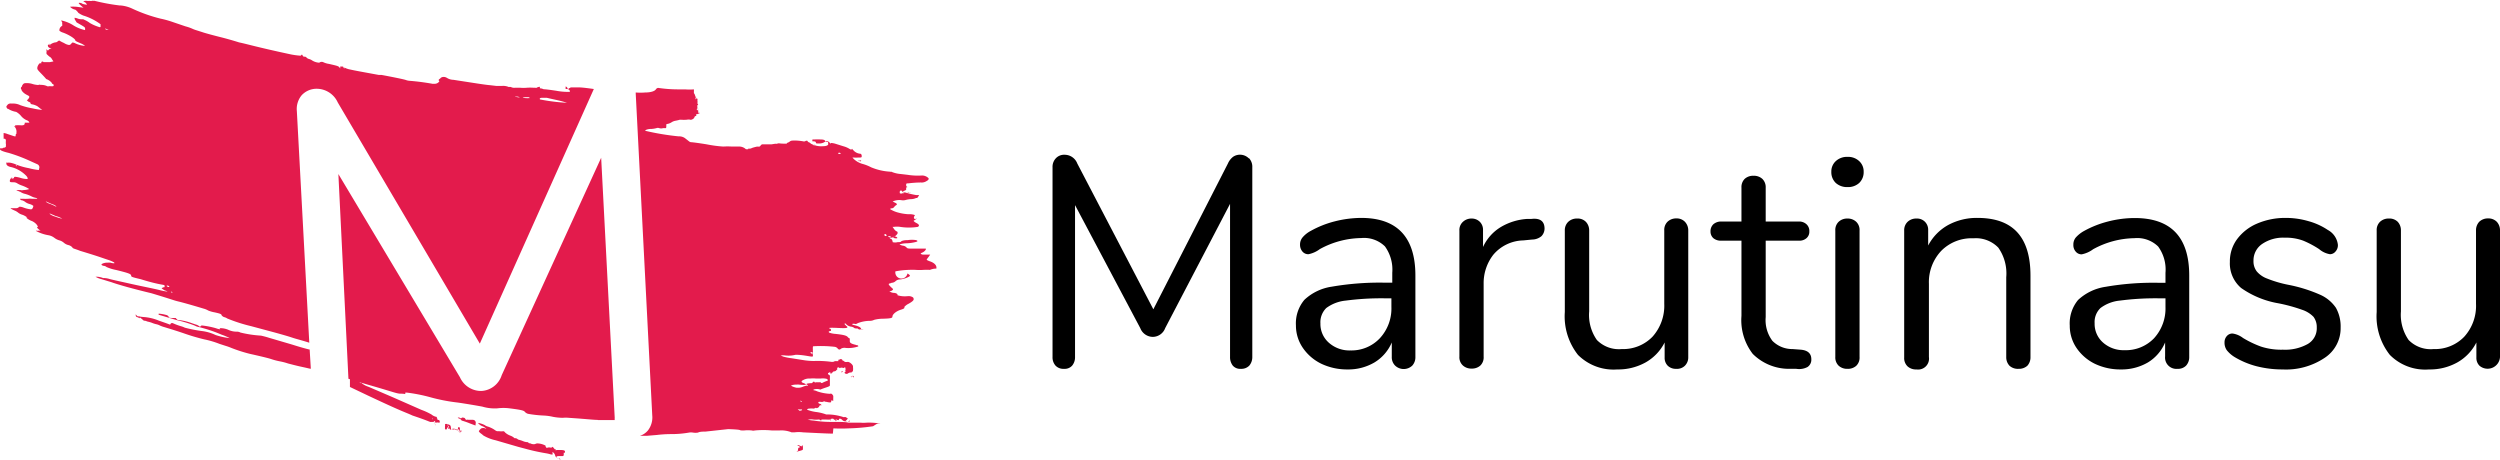 <svg xmlns="http://www.w3.org/2000/svg" viewBox="0 0 201.11 37.03"><defs><style>.cls-1{fill:#e31b4c;}.cls-2{isolation:isolate;}</style></defs><title>Layer 1</title><g id="Layer_2" data-name="Layer 2"><g id="Layer_1-2" data-name="Layer 1"><g id="Group_4" data-name="Group 4"><path id="Intersection_1" data-name="Intersection 1" class="cls-1" d="M64.21,36.23h0a.2.2,0,0,1,.06-.23h.07s0,0,0-.05a.2.2,0,0,0-.13-.09.06.06,0,0,1-.06-.05h0s0,0,0,0a.19.19,0,0,1,.1,0l.2.09h.06v0l0,0a.09.09,0,0,1,0-.06h.08a.05.05,0,0,0,0,0,0,0,0,0,1,0,0h0l0,0v0a.29.29,0,0,0,0,.13l0,.06,0,.09h0c0,.06,0,.08-.25.15l-.27.07ZM45.13,37h0a.14.14,0,0,1-.08-.13c0-.06,0-.07,0,0a.15.15,0,0,1-.2,0,.13.13,0,0,1-.06-.07c0-.07,0-.09,0-.05v.05a.07.07,0,0,1,0,0h0l0,0a.34.34,0,0,0-.12-.09s0-.16-.14-.29-.06,0-.08.13h0a.06.06,0,0,0,.06,0h.07s0,0-.07,0a.41.41,0,0,1-.22,0,2.74,2.74,0,0,0-.39-.09,16.34,16.34,0,0,1-1.67-.37l-.53-.14-1.17-.34-.65-.19a3.34,3.34,0,0,1-1-.39,1.73,1.73,0,0,0-.21-.17c-.09-.07-.15-.14-.15-.17h0a.52.52,0,0,1,.13-.17.25.25,0,0,1,.14-.08.48.48,0,0,1,.18,0,.49.49,0,0,0,.16.05s0,0,0,0h0s-.14-.13-.31-.2a.78.78,0,0,1-.37-.27v0s0,0,0,0h0a1.78,1.78,0,0,1,.55.18h0a.68.68,0,0,0,.26.12,2.3,2.3,0,0,1,.5.24.76.76,0,0,0,.23.13h0l.18,0a.93.93,0,0,0,.29,0,.17.17,0,0,1,.16.09,1.29,1.29,0,0,0,.42.26.94.94,0,0,1,.35.21v0h0s0,0,0,0l.06,0a.29.29,0,0,1,.18.07.27.27,0,0,0,.12.06h0v0h0v0s0,0,0,0h0a2.13,2.13,0,0,1,.33.11,1.05,1.05,0,0,0,.35.08h0l.06,0h0s0,.07.09.09h.07l0,0s0,0,0,0h0a.05.05,0,0,1,0,0s0,0,0,0,0,0,0,0h0a.57.57,0,0,0,.34.07c.06,0,0,0,.2-.06a1.46,1.46,0,0,1,.7.18s0,0,0,0h0v0a.06.06,0,0,0,0,.06h0a0,0,0,0,0,0,0h0s0,0,0,0a0,0,0,0,1,0,0l0,0s.1.21.16.09a.07.07,0,0,1,.06,0,.28.28,0,0,1,.13,0,.39.39,0,0,0,.14,0c.14-.08,0-.12.27.16,0,.07,0,.11,0,.11h0a.07.07,0,0,0,0-.08h0v-.05l0,0h0a.07.07,0,0,1,.07.06.05.05,0,0,0,.07,0l.07,0,.16,0c.17,0,.39,0,.42.09a.19.19,0,0,1,0,.13h0v0h0s0,0,0,0-.07,0-.09,0l0,.19a.1.1,0,0,1-.1.08h0l-.11,0h-.16c-.13,0-.22,0-.23.12v0h0a0,0,0,0,1,0,0h0ZM67,34.88c-.24,0-.43,0-2.4-.1a2.64,2.64,0,0,0-.69,0c-.15,0-.21,0-.23,0a2.21,2.21,0,0,0-1-.15l-.57,0a7.26,7.26,0,0,0-1.4,0,.42.42,0,0,1-.22,0,2.85,2.85,0,0,0-.65,0c-.61,0,.16-.06-1.26-.11l-1.84.2c-.18,0-.45,0-.59.08a1.35,1.35,0,0,1-.4,0,.93.93,0,0,0-.33,0,8.21,8.21,0,0,1-1.48.12,10,10,0,0,0-1.09.07l-.84.07-.54,0a1.38,1.38,0,0,0,.65-.43,1.71,1.71,0,0,0,.35-1.21L51.14,7.53V7.44a4.84,4.84,0,0,0,.76,0c.46,0,.77-.11.86-.25a.26.26,0,0,1,.18-.12h0a11.18,11.18,0,0,0,1.63.12h.54a4.82,4.82,0,0,0,.71,0h0a.59.59,0,0,1,0,.13v.1s0,0,0,.07h0s.07.08.1.2,0,0,.19.28h0s0,0,0,.06a.09.09,0,0,0,0,.07.07.07,0,0,0,0,.05s0,0,0,0a.3.3,0,0,1,0,.1.16.16,0,0,0,0,.09.05.05,0,0,0,0,0,.12.12,0,0,1,.05.1h0s-.05,0-.06,0a.06.06,0,0,0,0,0v.08l0,0h0a.27.27,0,0,0,0,.12.19.19,0,0,1,0,.08c0,.08-.15,0,0,.12a.08.08,0,0,0,.07.05l0,0a.12.12,0,0,0,0-.1h0a.13.13,0,0,1,0-.07h0a.17.17,0,0,1,0,.1V9a.08.08,0,0,0,0,.07h0l.1,0c0,.06.09,0-.09.08s-.18,0-.18.1a.07.07,0,0,1,0,.08h0a.14.14,0,0,0-.14.1c0,.11-.26.24-.33.2a.61.61,0,0,0-.27,0,2.89,2.89,0,0,1-.5,0c-.14,0,0,0-.4.08a.83.83,0,0,0-.34.13,1,1,0,0,1-.32.13.09.09,0,0,0-.1.05v0h0a0,0,0,0,0,0,0s0,0,0,.09,0,.2-.05.2l-.22,0a.48.48,0,0,1-.29,0,.33.33,0,0,0-.24,0,2.25,2.25,0,0,1-.36.06c-.35,0-.54.09-.54.15h0a20.55,20.55,0,0,0,2.7.45.79.79,0,0,1,.51.15l.32.25a.28.28,0,0,0,.17.07h0c.09,0,.63.07,1.24.17a10.18,10.18,0,0,0,1.35.18h0a4.89,4.89,0,0,1,.68,0h.39l.2,0h.06A.78.78,0,0,1,60,12a.58.58,0,0,0,.19,0h0s0,0,0,0l0,0s0,0,0,0h0s0-.05,0-.05h0a.25.25,0,0,0,.15,0c.18,0-.1,0,.52-.15a.58.58,0,0,1,.19,0h0a.18.18,0,0,0,.13-.08.22.22,0,0,1,.14-.11h0l.33,0h.27l.15,0,.31-.05h0a.17.17,0,0,0,.12,0v0h0v0c.28-.07,0,0,.78,0h0l0,0s0,0,0,0h0a.11.11,0,0,1,.08-.08.52.52,0,0,0,.19-.11.36.36,0,0,1,.2-.06,2.17,2.17,0,0,1,.36,0,4.23,4.23,0,0,1,.56.07h0a.27.27,0,0,0,.17-.06l.1,0s0,0,0,0a.28.28,0,0,0,.15.14h0v0s0,0,0,0h0s.06,0,.13.09a1.73,1.73,0,0,0,1,.21c.23,0,.37-.06.4-.13a.14.14,0,0,0,0-.09.08.08,0,0,0,0,0,.12.12,0,0,1,0-.08s0,0,0,0h0a.05.05,0,0,0,0,0s0,0,0,0v0c0-.07-.23-.09-.35,0a.84.84,0,0,1-.3.08l-.26,0a.08.08,0,0,1-.08-.08h0c0-.06-.06-.08-.18-.09s-.13,0-.1-.06a.12.12,0,0,0,0-.09v0h0s.07,0,.17,0a4,4,0,0,1,.49,0c.25,0,.34.05.37.12s0,.07.1,0a.39.39,0,0,1,.28.16s0,.09.11,0a1.65,1.65,0,0,1,.32.06l.67.21a1.79,1.79,0,0,1,.45.19.54.54,0,0,0,.24.09h0a.13.13,0,0,1,.12.06,0,0,0,0,1,0,0h0l0,0s0,0,0,0v0a.83.83,0,0,0,.47.25c.14,0,.17.07.18.18h0c0,.12,0,.14-.27.13a1.58,1.58,0,0,1-.38,0l-.1,0h0l.11.12a1.71,1.71,0,0,0,.76.41,3.58,3.58,0,0,1,.64.26,4.62,4.62,0,0,0,1.51.35.14.14,0,0,0,.1,0,0,0,0,0,1,0,0l0,0a2.4,2.4,0,0,0,.79.19h0a0,0,0,0,1,0,0h0l.51.06a5.32,5.32,0,0,0,1.13.06.73.73,0,0,1,.58.22.16.16,0,0,1,0,.07h0s0,.07-.14.14a.72.72,0,0,1-.49.13,8.74,8.74,0,0,0-1,.07c-.12,0-.17,0-.17.09a.08.08,0,0,0,0,.07c0,.06,0,.1.07.1h0s0,0,0,0,0,0,0,0a.06.06,0,0,1,0,.06h-.07l0,.06a.1.1,0,0,1,0,0s0,0,0,0a.06.06,0,0,0,0,.06v0c0,.06,0,.1-.14.15l-.16.08h0l.42.12a6.58,6.58,0,0,0,.67.15l.25,0a1.16,1.16,0,0,1-.16.24h0s0,0-.09,0a1,1,0,0,1-.4.09,2,2,0,0,0-.48.08.85.85,0,0,1-.32,0,1.24,1.24,0,0,0-.68.11.05.05,0,0,0,0,0l.12.06.14.07a.16.16,0,0,1,.07.07h0s0,.06,0,.07a.53.53,0,0,0-.2.16.27.27,0,0,1-.2.12.14.14,0,0,0-.14.06s0,0,0,0h0a2.28,2.28,0,0,0,.58.26,4.12,4.12,0,0,0,.84.15h.1a1.25,1.25,0,0,1,.47.07h0a.14.14,0,0,1-.06.12.24.24,0,0,0,0,.14h0s0,0,0,0a0,0,0,0,0,0,0h0s.1.13.13.07,0-.05,0-.05h0a.09.09,0,0,1,.06,0s0,.07-.12.12-.09.05-.1.08h0s.06.08.22.16a.59.59,0,0,1,.18.13h0c.06.07,0,.14-.06.18a4.57,4.57,0,0,1-1.43,0,1.67,1.67,0,0,0-.5,0l-.11,0h0l.12.17a.61.61,0,0,0,.2.19.1.1,0,0,1,.08.06s0,0,0,0h0a.25.25,0,0,1,0,.12.73.73,0,0,1-.55.34q-.08,0-.09,0h0a.15.15,0,0,0,.11.08c.06,0,.14.16.14.27s0,0,0,0h0s0,0,0,0a.79.79,0,0,0,.4,0c.13,0,.28,0,.3-.08a1.15,1.15,0,0,1,.49-.08,2.18,2.18,0,0,1,.72,0l.1.07-.09.06a3.34,3.34,0,0,1-.76.12,2.1,2.1,0,0,0-.61.09h0s0,0,0,0,.08.06.25.1a.5.5,0,0,1,.31.14c.06.09.14.1.48.1s.69,0,.87,0l.21,0h0s0,0,0,0h0s0,0,0,.05-.13.22-.34.29c0,0-.08.05-.08.07h0s.09.08.23.07h.54l-.14.2a1.07,1.07,0,0,0-.15.22h0a1.23,1.23,0,0,0,.26.12c.33.11.52.29.53.49s0,0-.52.2a4.53,4.53,0,0,0-.52,0,4.42,4.42,0,0,1-.63,0,4.87,4.87,0,0,0-.54,0,6.61,6.61,0,0,0-1.09.12h0A.44.44,0,0,0,73,22c.11.06.2.14.2.19s-.42.26-.8.29a.54.54,0,0,0-.36.14.48.48,0,0,1-.32.13c-.17.1-.41,0,0,.39a.26.26,0,0,1,.12.15h0a.05.05,0,0,1,0,0,.23.23,0,0,1-.07.07.37.37,0,0,1-.23.07s0,0,0,0v0a.71.71,0,0,0,.34.13c.2,0,.32.09.32.14h0s0,0,0,.05h0a1.93,1.93,0,0,0,.75.08H73a.62.62,0,0,1,.44.09.2.2,0,0,1,.06.15c0,.09-.1.19-.4.36a1.1,1.1,0,0,0-.35.26h0v0a.09.09,0,0,1,0,.07c0,.05-.1.1-.3.16-.37.12-.66.37-.66.55a.06.06,0,0,0,0,0h0c0,.12-.15.15-.77.17a2.8,2.8,0,0,0-.7.09.76.76,0,0,1-.33.08,2.77,2.77,0,0,0-1,.19.27.27,0,0,1-.21.06.3.3,0,0,0-.21,0c-.05,0-.08,0,.08.08.36.08.56.17.61.28a.12.12,0,0,0,.12.09h.08s0,0,0,0a.16.16,0,0,1-.15,0,.12.12,0,0,0-.13,0s-.1,0-.16-.06-.11,0-.28-.05a.47.47,0,0,0-.27-.12.73.73,0,0,1-.35-.15c-.13-.14-.17-.15-.17-.07h0a.08.08,0,0,0,.07.08s0,0,0,0a0,0,0,0,1,0,0v0a.16.16,0,0,0,.07.09.14.14,0,0,1,.08.09h0v0c0,.08-.2.09-.79.06s-.67,0-.67,0h0s0,.07.07.07.06.07.07.14h0a.08.08,0,0,1,0,0h0c0,.06-.08,0-.19.1a.11.11,0,0,0,.08.08,1.86,1.86,0,0,0,.47.09c.64.07.9.13,1,.27a.4.4,0,0,0,.15.1h0s0,0,0,.08,0,0,0,.13.09.21.48.3c.07.05.22,0,.2.13a2.49,2.49,0,0,1-1,.12.58.58,0,0,0-.37.05c-.12.11-.19.1-.28,0a.37.37,0,0,0-.24-.14,9.87,9.87,0,0,0-1.63-.05c-.1,0-.14,0-.13.12a.68.68,0,0,0,0,.14c0,.05,0,.09,0,.14a.32.32,0,0,1,0,.14.08.08,0,0,0,0,.07.11.11,0,0,0,0,.08.23.23,0,0,1,0,.11c0,.12-.63-.11-1.39-.11a2.38,2.38,0,0,1-.88.05,1.41,1.41,0,0,0-.29,0H62.8l.19.09a4.13,4.13,0,0,0,.7.14l.88.14a5.5,5.5,0,0,0,.91.08,8.33,8.33,0,0,1,1.41.07H67c.06,0,0,0,.18-.06s0,0,0,0h.06s.07,0,.07,0h0s0,0,0,0l.07,0,.06,0h0s0,0,0-.05a.21.21,0,0,1,0-.06h.06a.06.06,0,0,0,.06-.05h0s0,0,.1,0,.12.13.14.13h0s0,0,0,0h0v0a.07.07,0,0,1,0,0h0s0,0,.05,0a.05.05,0,0,1,0,0s.07.08.16.1h.08l.06,0a0,0,0,0,0,0,0h0s0,0,0,0v0h0a.2.2,0,0,1,.11,0c.18.06.36.25.36.36v0h0l0,0c0-.06,0-.08,0,.08h0v0h0a.91.91,0,0,1,0,.23h0c0,.08-.06.13-.11.13s0,0,0,0h0v0h0s0,.05,0,.05a.38.38,0,0,0-.31.08.21.21,0,0,1-.28-.08h0v0s0,0,0,0l0,0h0a.13.13,0,0,0,.09-.07c0-.07.07-.06,0-.06s0,0,0-.06a.2.2,0,0,0,0-.13s0,0,0-.05-.15-.11-.07,0a.05.05,0,0,1,0,0s0,0-.12,0a.29.29,0,0,0-.24,0c0,.08-.12-.14-.23,0a.68.68,0,0,0,0,.14h0v0h0s0,0,0,0a.09.09,0,0,0-.08.06h0s-.07.07-.13.07a.21.21,0,0,0-.17.08c0,.08-.09,0-.09.09v0a.07.07,0,0,1,0,0h0c0,.07-.06.05-.09-.07s-.12.12-.18,0h0v-.08s0,0,0,.05,0,.12,0,.16l.09.06.06.05a.3.3,0,0,1,0,.1h0V31c0,.11-.38.17-.77.34a.81.81,0,0,0-.55,0c0,.11,0,0,.32.15a3.7,3.7,0,0,0,1,.19h0a.23.23,0,0,1,.14,0h0v0s0,0,0,0h0s.09.07.13.17a1,1,0,0,1,0,.16s0,0,0,.1a.25.25,0,0,0,0,.07l0,.07h0s-.18-.08-.17,0a.18.18,0,0,1,0,.07c0,.12-.35,0-.44,0s-.08-.08-.21,0a.41.41,0,0,1-.22,0c-.12,0-.18,0-.15.1a.17.17,0,0,0,.1.06.2.2,0,0,1,.15.12v0h0s0,0-.06,0a.12.12,0,0,0-.12.06c0,.1-.21.21-.25.16s0,0-.21.05a1.32,1.32,0,0,0-.34,0c-.14,0-.19.06-.18.09h0l0,0a3.07,3.07,0,0,0,.78.19,3.75,3.75,0,0,1,.75.19l0,0a0,0,0,0,0,0,0h.07a4.13,4.13,0,0,1,1.31.21.09.09,0,0,0,.07,0h0l0,0v0h0l0,0s0,0,0,0h.08a.17.17,0,0,1,.14.08h0a.05.05,0,0,0,0,0,.07.07,0,0,1,.06,0s0,0,0,0h0a.21.21,0,0,1-.07.14l-.1.1h.15s0,0,0,0a.39.39,0,0,1-.43-.1c-.12-.12-.26-.12-.26,0h0c0,.07,0,0-.27,0s0-.1-.33-.09c0,.07-.15.09-.41.07h-.39a.09.09,0,0,1,0,.06s0,0-.09,0a.09.09,0,0,1-.06-.06h-.1a1.82,1.82,0,0,1-.4,0,1,1,0,0,0-.35,0c-.07,0-.11,0-.11,0h0a1.85,1.85,0,0,0,.47.08,9.14,9.14,0,0,0,1.6.11c.5,0,1,0,1.21.06H69s.07,0,.07,0h0l0,0h.11a3.39,3.39,0,0,0,.55,0h0a5,5,0,0,1,1.09.08h0a0,0,0,0,0,0,0h0v0h0s0,0-.1,0a.42.42,0,0,0-.27.07l-.22.14a16,16,0,0,1-1.95.17,12.39,12.39,0,0,1-1.24,0Zm1.26-1s0,.15.09,0a.08.08,0,0,0-.05-.07h0a0,0,0,0,0,0,.05Zm-1-.12a.35.35,0,0,0-.06.09c0,.07.08,0,.1-.06S67.32,33.67,67.25,33.76Zm-.48,0c0,.08.09.18,0-.09h0s0,0,0,.09ZM64.27,33c0,.09.39,0,.2-.07a.67.67,0,0,1-.2,0l-.1,0Zm-.72-.1s.16,0,0,0h0s0,0,0,0Zm.87-.66c-.06,0-.08,0,0,.06s.08,0,.1,0,0,0,0,0ZM63.63,31c0,.05.21.14.44.19l.22,0a1,1,0,0,0,.3-.08,1.35,1.35,0,0,1,.33-.09H65A.1.1,0,0,0,65,31c0-.05,0,0-.13-.08h0c0-.06.09-.08.41-.1.08.05.16-.29.3,0h0s0,0,0-.07a.08.08,0,0,0,0,0h0a0,0,0,0,1,0,0h.35a.13.13,0,0,1,.14.06c.13,0,0,0,.45-.17h.06s0,0,0-.08h0c0-.06-.06-.09-.22-.11a1.22,1.22,0,0,0-.33,0l-.4,0a2.17,2.17,0,0,0-.44,0l-.15,0h0a1,1,0,0,0-.42.12s-.31.13,0,.24.33.2-.35.13a.47.47,0,0,0-.17,0H64a1,1,0,0,0-.35.07,0,0,0,0,0,0,0Zm4.83-.73a.06.06,0,0,0,0,.06s.13.05,0-.07Zm.13,0a.11.11,0,0,0,.08.08c.08.06-.06-.23-.09-.08Zm-.91-.37s0,.12.1,0a.05.05,0,0,0,0-.06h0a.05.05,0,0,0,0,0ZM62,29s.16,0,0,0h0s0,0,0,0Zm3.24-.64c-.08,0-.08,0,0,.06s.22,0,.08-.09l-.12,0Zm6.63-9.26c-.11.06.59.16.19-.07H72c-.09,0-.12,0-.12.07ZM71.45,19s0,.06.1.08.15,0,.15,0-.08-.09-.15-.08a.2.2,0,0,0-.11,0Zm-.32-.13c0,.11.19.17.19.07a.13.13,0,0,0-.11-.11h0s-.06,0,0,0Zm.43-.06s.16,0,0,0h0s0,0,0,0Zm1-3.26h0c.11,0,.19,0,.19-.07h0s0,0-.06,0a.16.16,0,0,1-.12-.09l-.05-.06h0l-.08,0a.14.14,0,0,0-.06.14h0c0,.09,0,.1.18.1Zm1-.11s.16,0,0,0h0s0,0,0,0Zm-.5,0c-.08,0-.09,0,0,.05a.32.32,0,0,0,.17,0c.07,0,0-.06,0,0l-.12,0Zm-4-2.53c.12.1.22.08.21,0s0,0-.06,0a.3.3,0,0,1-.16,0H69s0,0,.07.07Zm-1.61-.55s.31.1.11-.07h0C67.45,12.28,67.41,12.31,67.41,12.34Zm1.1-.39s-.12.05,0,.08a0,0,0,0,0,.06,0v0s0,0,0,0h0Zm-3.11-.31c-.09,0,.35.15.13,0h0a.11.11,0,0,0-.09,0ZM56,7.78a.3.3,0,0,0-.05.15c0,.07,0,.08.08,0A.14.14,0,0,0,56,7.82s0-.1-.09,0ZM37,34.8H37a.15.15,0,0,1-.1-.15h0s0,0,0,0h0s0,0,0,0v0h0v0h0v0H37a.17.17,0,0,1,.1,0l.06,0h0s0,0-.06.07a.34.34,0,0,1-.12,0Zm0-.1h0v-.16c0-.19-.1-.25-.16-.11a.64.64,0,0,0,0,.07v0h0s0,0,0,0v.06c0,.08-.05.07-.2,0s.05,0-.36,0c-.06,0-.1,0-.1-.07h0v0c0-.06,0,0-.13,0h0s0,0,0-.05.05-.08.07-.08h0a0,0,0,0,0,0,0v-.05c0-.08-.08,0-.14.12s-.09.19-.18.07a.21.21,0,0,1,0-.11.59.59,0,0,1,0-.14.35.35,0,0,0,0-.14s0,0,0,0h0s0,0,0,0h0a.65.65,0,0,1,.2,0c.23.09.25.11.27.27s0,.22.18.17v0h0s0,0-.06,0a.13.13,0,0,1,0-.06s0,0,.05,0,0,0,0,0l0,0h0v0h0s0,0,0,0a.07.07,0,0,1,.06,0,.37.37,0,0,1,.21.06.23.23,0,0,0,.14,0h.09a.24.24,0,0,1,0,.1c0,.06,0,.09,0,.11h.09a.42.42,0,0,1,0,.1ZM36,34.15a0,0,0,0,0,0,.07h0s.05,0,.05,0,0,0,0-.07h0a.07.07,0,0,0-.05,0Zm12.14-.37c-.39,0-.9-.07-2.4-.17a2.37,2.37,0,0,0-.46,0,4.26,4.26,0,0,1-.8-.08,4.07,4.07,0,0,0-.7-.1,9.56,9.56,0,0,1-1.3-.14.54.54,0,0,1-.25-.15c-.09-.12-.29-.17-1.23-.29a3.87,3.87,0,0,0-1,0,3.5,3.5,0,0,1-1.2-.14c-.54-.1-1.43-.25-2-.33a14.31,14.31,0,0,1-2.24-.44,13.14,13.14,0,0,0-1.85-.36H32.6a.19.19,0,0,1,0,.09h0c0,.06,0,0-.35,0s-.52-.12-2.74-.75l-1.48-.45L27.22,14,37,30.35a1.86,1.86,0,0,0,1.74,1.1,1.82,1.82,0,0,0,1.62-1.27l8-17.49,1.09,20.92a1.09,1.09,0,0,0,0,.18H48.09Zm-9.89.45h0l-.43-.16a5.65,5.65,0,0,0-.62-.22.12.12,0,0,1-.1-.07s-.07-.08-.14-.1-.13-.06-.13-.09h0l0,0h.1a.24.24,0,0,1,.13.07h0s0,0,0,0h0a.21.21,0,0,0,.1-.06.13.13,0,0,1,.1,0,.17.17,0,0,1,.18.12,0,0,0,0,0,.05.05h.09a.08.08,0,0,1,.09,0h0s0,0,0,0h0l0,0,0,0h.09l.24,0c.18,0,.24.09.27.19a.14.14,0,0,1,0,.06h0s0,0,0,0h0Zm-3.2,0A.21.21,0,0,1,35,34v-.15l-.13.09c-.48,0,.14.1-1.68-.51-.72-.33-.59-.2-3.57-1.6l-1.47-.7,0-.74s0,0,0,0h0a1.44,1.44,0,0,0,.4.18.8.8,0,0,1,.43.23c0,.15,0-.09.09,0a1.61,1.61,0,0,0,.56.31l2,.86,2.27,1a5.07,5.07,0,0,1,.82.38h0s.09.08.21.13a.83.83,0,0,0,.21.06s0,0,0,0a0,0,0,0,1,0,0h0a0,0,0,0,1,0,0v.1l0,0a.16.16,0,0,1,.06.08h0v0a.06.06,0,0,0,0,.06h0a0,0,0,0,0,0,0h0v0h0v0h0l.09,0,.09.06h0l0,0s-.07,0,0,.06l0,0s0,0,0,.08a.18.18,0,0,1-.16,0,.57.57,0,0,1-.25,0h0s0,.07,0,.07Zm-.29-.57c0,.06,0,.1,0,.09a.1.1,0,0,0,0-.14l0,0h0s0,0,0,.08Zm-9.76-4-.06,0-.39-.09-.32-.07c-.38-.08-.86-.21-1.06-.26a4.77,4.77,0,0,0-.65-.17,5.42,5.42,0,0,1-.72-.19c-.24-.08-1-.26-1.68-.41A12,12,0,0,1,18.64,28a4.76,4.76,0,0,0-.53-.19l-.46-.15a7.42,7.42,0,0,0-1.22-.36,16.8,16.8,0,0,1-1.71-.51l-.36-.12-.47-.15-.65-.2a2.32,2.32,0,0,1-.37-.13,1.17,1.17,0,0,0-.26-.1A2.12,2.12,0,0,1,12.3,26a2.13,2.13,0,0,0-.43-.13c-.53-.21,0,.16-.62-.34h0s0,.05,0,.06a0,0,0,0,1,0,0s0,0-.05,0a.53.53,0,0,0-.17-.08.14.14,0,0,1-.11-.14h0c0-.07,0-.1,0-.11h0s0,.1.22.22h0a.09.09,0,0,0,0,0h0v-.08s0,0,0,0v0c0,.05.15.08.38.1a3.86,3.86,0,0,1,1.25.29l.63.22.29.11h0s0-.06.1-.13l.1,0a4.73,4.73,0,0,0,.66.25,1.75,1.75,0,0,1,.32.12,10.7,10.7,0,0,0,1.37.27,3.56,3.56,0,0,1,1.1.32,5.52,5.52,0,0,0,1.14.25s0,0,0,0h0a4.7,4.7,0,0,0-.66-.28A11.42,11.42,0,0,0,16,26.31a1.06,1.06,0,0,1-.34-.12,10,10,0,0,0-1.41-.43l-.34-.1-1.14-.34a.08.08,0,0,1,0,0h0a.08.08,0,0,1,0-.09h0a3.12,3.12,0,0,1,.61.11.3.3,0,0,1,.19.14c0,.07.1.1.29.1h.28s.05.09.16.16h.05a4.56,4.56,0,0,1,1.09.26l.32.11a.59.59,0,0,1,.27.14c.12.07,0,.05.19-.07h0a6.55,6.55,0,0,1,1.17.23,1.32,1.32,0,0,0,.33.08h0s0,0,0,0a.16.16,0,0,1-.05-.09h0v0h0s.06,0,.12,0a1.69,1.69,0,0,1,.55.12,1.56,1.56,0,0,0,.7.16.63.63,0,0,1,.3.07A9.34,9.34,0,0,0,21,27c.21.05.42.1.63.17l1.84.54c.41.13,1,.31,1.39.4h.05L25,29.59Zm-13.36-4s.15,0,0,0h0S11.56,25.57,11.59,25.59Zm27,2.05L27.17,8.24a1.87,1.87,0,0,0-1.7-1.1,1.63,1.63,0,0,0-1.21.53,1.73,1.73,0,0,0-.38,1.27l1,18.63c-.3-.1-.66-.2-.94-.28-.59-.16-.24-.1-1.83-.54l-1.9-.51a12.82,12.82,0,0,1-1.93-.62.71.71,0,0,0-.25-.11.41.41,0,0,1-.21-.16c0-.09-.15-.13-.54-.22a2.46,2.46,0,0,1-.53-.15,1.44,1.44,0,0,0-.36-.15c-.83-.25-1.67-.49-2.05-.58s-.46-.15-2.16-.66c-1.45-.35-2.61-.67-3.22-.89l-.82-.25a1.66,1.66,0,0,1-.46-.19h0l.06,0h.06a1.49,1.49,0,0,1,.5.11h.12a1.59,1.59,0,0,1,.38.07c.16.05,1,.23,1.8.41s1.83.38,2.22.48a5.13,5.13,0,0,0,.66.13h0a.72.72,0,0,0-.24-.1L13,23.2v0a.35.35,0,0,1,.24-.1h0c0-.32.14,0-1.92-.64-.68-.16-.77-.19-.77-.28h0c0-.14-.19-.21-1.2-.46a3.52,3.52,0,0,1-.78-.24.4.4,0,0,0-.2-.09.34.34,0,0,1-.21-.09h0v0c0-.07.15-.14.38-.17h.1a1.06,1.06,0,0,1,.25,0,.93.93,0,0,0,.29.05s.05,0,0-.07a2.67,2.67,0,0,0-.46-.2c-.56-.18-.62-.23-2.27-.73C6,20,5.85,20,5.82,19.9a.64.64,0,0,0-.34-.19.86.86,0,0,1-.34-.18.92.92,0,0,0-.35-.19,1.19,1.19,0,0,1-.42-.21,1.08,1.08,0,0,0-.49-.21,3.22,3.22,0,0,1-1-.35h0a.24.24,0,0,1,.16,0,.39.39,0,0,1,.24,0s0,0,0,0h0s-.11-.06-.3-.25v0s0-.05.07-.07,0,0,0,0S3,18,2.59,17.79a1.36,1.36,0,0,1-.49-.29h0s0,0,0,0H2.2s-.19-.15-.39-.22a1,1,0,0,1-.33-.16,1.13,1.13,0,0,0-.32-.19c-.2-.09-.31-.15-.31-.18h0s.05,0,.12,0h.3a.35.35,0,0,0,.23-.07.12.12,0,0,1,.1-.05,1,1,0,0,1,.3.07,2.34,2.34,0,0,0,.58.14.15.15,0,0,0,.15-.11.34.34,0,0,0,.05-.17h0a.81.81,0,0,0-.31-.15,1,1,0,0,1-.32-.15.89.89,0,0,0-.25-.14c-.13,0-.19-.1-.2-.13h0s0,0,.08,0l.22,0a1.43,1.43,0,0,0,.29,0h.05s0,0,0,0a2.07,2.07,0,0,1,.35,0l.29,0S3,16,3,16v0s0-.06-.15-.09a1.15,1.15,0,0,1-.31-.11,2.85,2.85,0,0,0-.51-.2,1.07,1.07,0,0,1-.41-.18c-.07,0,0,0-.2-.07s-.06-.06.2-.06h.24a1.62,1.62,0,0,0,.49-.08s0,0,0,0h0s-.19-.14-.57-.28a1.78,1.78,0,0,1-.44-.21.63.63,0,0,0-.27-.06c-.22,0-.28,0-.28-.11h0c0-.11.11-.27.19-.27H1s0,0,0,0h0a.24.24,0,0,0-.08.08H1l.05,0h0a.11.11,0,0,0,.08-.08s0-.05.08-.06a2.29,2.29,0,0,1,.44.09,1.94,1.94,0,0,0,.48.09s.08,0,.09,0a0,0,0,0,0,0,0h0a.25.25,0,0,0,0-.09.56.56,0,0,0-.14-.2,2.59,2.59,0,0,0-.71-.5,2.32,2.32,0,0,0-.44-.16c-.27-.05-.42-.15-.42-.3s0-.06.07-.06a1.07,1.07,0,0,1,.25,0,2.24,2.24,0,0,1,.5.16,5.39,5.39,0,0,0,1,.28,4.6,4.6,0,0,0,.74.14c.07,0,.07,0,.07-.09v0A.27.27,0,0,0,3,13.21L2.53,13a13,13,0,0,0-1.83-.7C.19,12.18,0,12.08,0,12H0s0,0,0,0l0,0,0,0h0a0,0,0,0,0,0-.07h0v0s0,0,0,0h0l0,0H.2v0h0a.21.21,0,0,1,.12-.05.21.21,0,0,0,.15-.07.17.17,0,0,0,0-.07h0a.41.41,0,0,0,0-.18.66.66,0,0,1,0-.15.19.19,0,0,1,0-.07.19.19,0,0,0,0-.07h0a.12.12,0,0,0-.11-.11s-.07,0-.07,0a.74.74,0,0,0,0-.14V10.7h0a1.18,1.18,0,0,1,.31.08l.54.18a.27.27,0,0,0,.12,0s0,0,0-.06a.17.17,0,0,1,.06-.15.06.06,0,0,0,0-.06h0a.59.59,0,0,0-.13-.48l-.06-.06h.12l-.06-.07,0,0h0s0,0,.05,0a3.42,3.42,0,0,1,.44,0h.1c.13,0,.21-.06.21-.15A.06.06,0,0,1,2,9.87H2.3s.06,0,.07,0h0l-.05-.09a.45.45,0,0,0-.2-.12,1.27,1.27,0,0,1-.4-.3A1.4,1.4,0,0,0,1.3,9a1.77,1.77,0,0,1-.64-.24h0v0c-.06,0-.06,0-.15-.15h0a.18.18,0,0,1,.06-.13A.31.31,0,0,1,.8,8.33a.07.07,0,0,1,.06,0H.92a.05.05,0,0,0,0,0s0,0,.1,0a1.29,1.29,0,0,1,.61.13,6.17,6.17,0,0,0,1,.26,4.94,4.94,0,0,0,.77.12h0s0,0-.12-.08L3,8.54a1.66,1.66,0,0,0-.37-.14c-.1,0-.18-.06-.18-.1a.08.08,0,0,0-.07-.08.38.38,0,0,1-.15-.09.27.27,0,0,1-.07-.08h0s.07,0,.17-.17-.08-.18-.28-.31a1,1,0,0,1-.3-.28.35.35,0,0,0-.06-.14.12.12,0,0,1,0-.1.07.07,0,0,1,0,0,.07.07,0,0,1,.06-.06h0l0,0h0a.37.37,0,0,1,.08-.18.24.24,0,0,1,.2-.12h.18s.06,0,.06,0h0a1.53,1.53,0,0,1,.36.07,1.61,1.61,0,0,0,.37.07.12.12,0,0,0,.1,0,.22.22,0,0,1,.17,0,1.12,1.12,0,0,1,.54.11.2.2,0,0,0,.11,0,.05.05,0,0,0,.05,0,.08.08,0,0,1,.09,0h.12c.09,0,.14,0,.14-.1h0a.09.09,0,0,0-.06-.07.16.16,0,0,1-.1-.11,1,1,0,0,0-.44-.3C3.35,5.92,3,5.65,3,5.51H3s0-.06,0-.06h0l0,0h0v0a.58.58,0,0,1,.08-.22c.06-.1.1-.14.14-.14l.05,0,.06,0h0v0A.08.08,0,0,1,3.5,5h.2L4,5l.3-.06h0l-.11-.16a.49.49,0,0,0-.14-.18.86.86,0,0,1-.18-.14c-.1-.09-.14-.12-.13-.18a.2.2,0,0,1,0-.08.35.35,0,0,0,0-.14.07.07,0,0,0,0,0,.11.11,0,0,1,0-.07v0c0-.1.07.12.14.06a.47.47,0,0,1,.15-.13l.12-.06h0l-.13,0a.21.21,0,0,1-.17-.21.06.06,0,0,1,.05-.06H4a0,0,0,0,1,0,0H4a.37.37,0,0,0,.14-.07,1,1,0,0,1,.3-.11.29.29,0,0,0,.21-.09c.18-.1,0-.08.5.14a1,1,0,0,0,.41.16.26.26,0,0,0,.19-.13s.06-.07.1-.07a.63.63,0,0,1,.23.08,2.24,2.24,0,0,0,.76.19h0a1.17,1.17,0,0,0-.34-.2c-.35-.15-.45-.2-.44-.24s0,0,0,0v0c0-.12-.49-.45-1-.63a.76.76,0,0,1-.28-.15h0A.39.39,0,0,1,5,2.08.35.35,0,0,0,5,1.91a.31.31,0,0,0,0-.12.71.71,0,0,1-.08-.15s0,0,0,0A3,3,0,0,1,5.84,2a2.9,2.9,0,0,0,1,.42.05.05,0,0,0,0,0,.09.09,0,0,0,0-.07.11.11,0,0,0,0-.08c0-.09-.11-.14-.68-.47C6.07,1.64,6,1.56,6,1.49s0-.06,0-.06a.9.9,0,0,1,.27.07.92.92,0,0,0,.28.05s0,0,0,0,0,0,0,0h0s0,0,0,0,0,0,0,0h0l.15,0,.1.05h0a2,2,0,0,1,.43.25,3.32,3.32,0,0,0,.8.34h0s.07,0,.06-.08h0a.88.88,0,0,1,0-.16h0a4.55,4.55,0,0,0-1.39-.7,1.94,1.94,0,0,1-.4-.22A1,1,0,0,0,6.06.78.78.78,0,0,1,5.63.54v0h.06A2.94,2.94,0,0,1,6.2.55l.52.07h0A2.91,2.91,0,0,1,6.34.28h0s0,0,0-.05a.11.11,0,0,1,.08,0,.42.42,0,0,1,.22.08A1.53,1.53,0,0,0,7,.38s0,0,0,0H7S6.93.24,6.86.2,6.7.1,6.71.08h0s0,0,.07,0A.52.52,0,0,1,7,.07a.79.79,0,0,0,.22,0,.39.39,0,0,0,.18,0,.21.21,0,0,1,.12,0,.19.19,0,0,1,.1,0A16.32,16.32,0,0,0,9.63.44s0,0,0,0h0s0,0,.08,0a2.79,2.79,0,0,1,.9.24,12.44,12.44,0,0,0,2.31.82,7.73,7.73,0,0,1,1,.28l1,.34a3.58,3.58,0,0,1,.55.19,2.48,2.48,0,0,0,.35.13l.47.15c.16.06.93.27,1.5.41.4.1,1,.27,1.44.41.72.15,1.31.35,4,.93a5.92,5.92,0,0,0,.94.14c.07,0,.11-.19.18,0a.14.14,0,0,0,.15.08h0a.18.18,0,0,1,.15.06.39.39,0,0,0,.19.12.85.85,0,0,1,.22.09,1.2,1.2,0,0,0,.57.21l.06,0h0A.31.31,0,0,1,26,5s0,0,0,0h0a1.53,1.53,0,0,0,.46.14c.7.16.77.18.85.29s.05.07.06.07h0s0,0,0-.09a.13.13,0,0,1,0-.06h0v0h0l.16,0s.1,0,.1.07a.23.23,0,0,0,.07.1l0,0h0v0s0,0,0-.09h0l0,0a1.57,1.57,0,0,0,.46.16h0c.41.09.41.09,2.32.44l.22,0c.92.17,1.79.35,1.93.4a1.16,1.16,0,0,0,.31.07h0c.62.05,1.24.13,1.85.24l.17,0a.45.45,0,0,0,.38-.19h0v0h0a.12.12,0,0,0-.07-.1,0,0,0,0,1,0,0h0s0,0,.06-.08a.35.35,0,0,0,.13-.11s.08-.06.18-.07a.5.5,0,0,1,.32.08,1,1,0,0,0,.51.15l1.62.25c.63.1,1.22.18,1.31.18h0l.51.06.42,0,.09,0A1.15,1.15,0,0,1,40.93,7a.47.47,0,0,1,.17,0,.56.56,0,0,0,.31.06h.31l.15,0a2.64,2.64,0,0,0,.49,0,3.86,3.86,0,0,1,.58,0h.13a.17.17,0,0,0,.1,0,.44.44,0,0,1,.19-.07h0a.08.08,0,0,1,.07,0,0,0,0,0,1,0,.06h0c0,.11,0,0,.31.13.16,0,.61.06,1,.12a5,5,0,0,0,.86.09h0l.24,0h0s0,0,0-.09a.3.3,0,0,0-.19-.14c-.08,0-.15,0-.15,0h0l0-.13s0,0,0-.07h0s.09,0,.15.13,0,.14.13,0h.05s0,0,.08-.06h0l.64,0c.27,0,.8.07,1.22.13L38.6,27.64ZM13.75,23.47a.06.06,0,0,0,.06.06s.07,0,.07,0a.09.09,0,0,0-.07-.06h0a0,0,0,0,0,0,0Zm-.18,0s.16,0,0,0h0s0,0,0,0ZM13.4,23s.13.15.23.06a.22.22,0,0,0-.19-.09s0,0,0,0ZM4,17.21a1.15,1.15,0,0,0,.43.21,3.5,3.5,0,0,0,.55.17H5s0,0,0,0,0,0,0,0a1.89,1.89,0,0,0-.51-.21L4,17.17H4v0Zm-.33-1a.92.92,0,0,0,.35.19,3.82,3.82,0,0,1,.46.21l.07,0h0v0a1.23,1.23,0,0,0-.41-.21l-.41-.18-.06,0h0v0h0Zm-2-.88a.32.32,0,0,0,.19,0c.05,0,0,0-.09,0H1.71S1.69,15.3,1.72,15.31Zm-.66-.89a.12.12,0,0,0,.1,0s0,0,0,0h0s0,0,0,0Zm.27-1.13c0,.05.16.13,0-.06h0s0,0,0,.06ZM43.44,8a15.69,15.69,0,0,0,2.17.27h0C45.08,8.09,44.53,8,44,7.87h-.46S43.36,7.89,43.44,8Zm-1.38-.16a.46.46,0,0,0,.2.05,1.66,1.66,0,0,0,.32,0s.06,0,.06,0h0s0,0-.11-.07l-.11,0h-.16a.72.72,0,0,1-.19,0Zm-.62-.07c-.13,0,.69.15.21,0h-.11a.17.17,0,0,0-.1,0ZM4,3.56A.08.08,0,0,0,4,3.64C4.11,3.7,4,3.4,4,3.56ZM8.46,2.31s0,.07.18.09.18,0,.07,0a.72.72,0,0,0-.2-.09S8.47,2.29,8.46,2.31Z"/></g><g class="cls-2"><path d="M100.48,12.73a1,1,0,0,1,.26.73V28.71a1.06,1.06,0,0,1-.24.7.88.88,0,0,1-.68.26.78.78,0,0,1-.65-.26,1.1,1.1,0,0,1-.22-.7V16.4l-5.22,10a1.07,1.07,0,0,1-1,.7,1.09,1.09,0,0,1-1-.7l-5.25-9.9V28.71a1.05,1.05,0,0,1-.23.7.8.8,0,0,1-.66.26.86.86,0,0,1-.68-.26,1,1,0,0,1-.24-.7V13.46a1,1,0,0,1,.27-.73.91.91,0,0,1,.72-.28,1.09,1.09,0,0,1,1,.7l6.12,11.73,6-11.73a1.37,1.37,0,0,1,.42-.54,1,1,0,0,1,1.25.12Z"/><path d="M113.86,22.16v6.55a1,1,0,0,1-.25.7,1,1,0,0,1-1.38,0,.94.94,0,0,1-.27-.7V27.55a3.45,3.45,0,0,1-1.4,1.61,4.16,4.16,0,0,1-2.16.56,4.84,4.84,0,0,1-2.09-.45,3.83,3.83,0,0,1-1.5-1.28,3.17,3.17,0,0,1-.56-1.81,2.94,2.94,0,0,1,.68-2.06,4.08,4.08,0,0,1,2.21-1.06,22.56,22.56,0,0,1,4.29-.32H112v-.8a3.19,3.19,0,0,0-.59-2.12,2.41,2.41,0,0,0-1.91-.67,7.11,7.11,0,0,0-3.33.89,2.25,2.25,0,0,1-.91.41.61.61,0,0,1-.49-.22.83.83,0,0,1-.19-.55.89.89,0,0,1,.21-.59,2.25,2.25,0,0,1,.66-.52,8,8,0,0,1,1.91-.76,8.8,8.8,0,0,1,2.14-.28C112.39,17.53,113.86,19.08,113.86,22.16ZM111,27.21a3.52,3.52,0,0,0,.93-2.52V24h-.43a21.62,21.62,0,0,0-3.23.18,3.14,3.14,0,0,0-1.58.6,1.6,1.6,0,0,0-.47,1.24,2,2,0,0,0,.69,1.56,2.48,2.48,0,0,0,1.72.61A3.13,3.13,0,0,0,111,27.21Z"/><path d="M124.25,18.4A.9.9,0,0,1,124,19a1.19,1.19,0,0,1-.75.27l-.72.07a3.25,3.25,0,0,0-2.4,1.15,3.72,3.72,0,0,0-.78,2.35v5.85a.91.91,0,0,1-.27.72,1,1,0,0,1-.69.24,1,1,0,0,1-.71-.25.89.89,0,0,1-.28-.71V18.55a.88.88,0,0,1,.29-.71,1,1,0,0,1,.7-.26.92.92,0,0,1,.65.26.9.9,0,0,1,.26.68v1.35a3.65,3.65,0,0,1,1.44-1.61,4.72,4.72,0,0,1,2.13-.65l.33,0C123.91,17.53,124.25,17.81,124.25,18.4Z"/><path d="M135.55,17.85a1,1,0,0,1,.26.7V28.73a.94.94,0,0,1-.26.68.9.9,0,0,1-.71.26.92.92,0,0,1-.68-.25.89.89,0,0,1-.25-.66V27.55a3.81,3.81,0,0,1-1.56,1.62,4.55,4.55,0,0,1-2.25.55,4.05,4.05,0,0,1-3.16-1.17,5,5,0,0,1-1.06-3.45V18.55a.93.93,0,0,1,.27-.7,1,1,0,0,1,.72-.27.92.92,0,0,1,.71.27,1,1,0,0,1,.26.7v6.5a3.49,3.49,0,0,0,.62,2.3,2.47,2.47,0,0,0,2,.73,3.28,3.28,0,0,0,2.48-1,3.74,3.74,0,0,0,.94-2.64v-5.9a.92.92,0,0,1,.26-.7,1,1,0,0,1,.72-.27A.91.91,0,0,1,135.55,17.85Z"/><path d="M145.71,28.9a.7.7,0,0,1-.3.62,1.43,1.43,0,0,1-.91.15l-.65,0A4.13,4.13,0,0,1,141,28.47a4.44,4.44,0,0,1-.91-3.06V19.36h-1.62a.93.93,0,0,1-.64-.2.71.71,0,0,1-.23-.54.77.77,0,0,1,.23-.58.94.94,0,0,1,.64-.22h1.62V15.1a.93.93,0,0,1,.26-.71,1,1,0,0,1,.72-.25,1,1,0,0,1,.7.25.93.93,0,0,1,.27.71v2.72h2.67a.86.86,0,0,1,.61.22.73.73,0,0,1,.23.58.68.68,0,0,1-.23.54.85.85,0,0,1-.61.2h-2.67v6.15a2.78,2.78,0,0,0,.54,1.91,2.25,2.25,0,0,0,1.62.66l.66.05C145.43,28.18,145.71,28.44,145.71,28.9Z"/><path d="M147.68,14.72a1.19,1.19,0,0,1-.36-.9,1.12,1.12,0,0,1,.36-.86,1.31,1.31,0,0,1,.94-.34,1.29,1.29,0,0,1,.94.34,1.12,1.12,0,0,1,.36.86,1.19,1.19,0,0,1-.36.9,1.33,1.33,0,0,1-.94.33A1.35,1.35,0,0,1,147.68,14.72Zm.23,14.7a.92.92,0,0,1-.27-.71V18.55a.91.91,0,0,1,.27-.71,1,1,0,0,1,.71-.26,1,1,0,0,1,.7.26.91.91,0,0,1,.27.71V28.71a.91.91,0,0,1-.27.72,1,1,0,0,1-.7.24A1,1,0,0,1,147.91,29.42Z"/><path d="M163.34,22.18v6.53a1,1,0,0,1-.25.71,1,1,0,0,1-.71.25,1,1,0,0,1-.73-.25,1,1,0,0,1-.26-.71V22.3a3.6,3.6,0,0,0-.64-2.38,2.51,2.51,0,0,0-2-.75,3.43,3.43,0,0,0-2.58,1,3.67,3.67,0,0,0-1,2.67v5.88a.88.88,0,0,1-1,1,1,1,0,0,1-.72-.25.92.92,0,0,1-.27-.71V18.55a.93.93,0,0,1,.27-.7,1,1,0,0,1,.72-.27.9.9,0,0,1,.69.27.91.91,0,0,1,.25.67v1.23a4,4,0,0,1,1.61-1.65,4.82,4.82,0,0,1,2.36-.57C161.94,17.53,163.34,19.08,163.34,22.18Z"/><path d="M176.11,22.16v6.55a1,1,0,0,1-.25.7.9.9,0,0,1-.69.26.91.91,0,0,1-1-1V27.55a3.43,3.43,0,0,1-1.39,1.61,4.2,4.2,0,0,1-2.17.56,4.77,4.77,0,0,1-2.08-.45A3.8,3.8,0,0,1,167.05,28a3.16,3.16,0,0,1-.55-1.81,2.94,2.94,0,0,1,.67-2.06,4.12,4.12,0,0,1,2.22-1.06,22.42,22.42,0,0,1,4.29-.32h.52v-.8a3.14,3.14,0,0,0-.59-2.12,2.41,2.41,0,0,0-1.91-.67,7.1,7.1,0,0,0-3.32.89,2.27,2.27,0,0,1-.92.41.61.61,0,0,1-.48-.22.78.78,0,0,1-.19-.55.88.88,0,0,1,.2-.59,2.56,2.56,0,0,1,.66-.52,8.1,8.1,0,0,1,1.92-.76,8.65,8.65,0,0,1,2.13-.28C174.64,17.53,176.11,19.08,176.11,22.16Zm-2.83,5.05a3.55,3.55,0,0,0,.92-2.52V24h-.43a21.71,21.71,0,0,0-3.23.18,3.09,3.09,0,0,0-1.57.6A1.56,1.56,0,0,0,168.5,26a2,2,0,0,0,.68,1.56,2.48,2.48,0,0,0,1.72.61A3.14,3.14,0,0,0,173.28,27.21Z"/><path d="M181.52,29.46a6.67,6.67,0,0,1-1.78-.75,2.41,2.41,0,0,1-.61-.54,1.05,1.05,0,0,1-.18-.62.74.74,0,0,1,.18-.51.59.59,0,0,1,.47-.21,1.81,1.81,0,0,1,.84.36,8.19,8.19,0,0,0,1.44.69,5.27,5.27,0,0,0,1.77.25,3.73,3.73,0,0,0,2-.46,1.46,1.46,0,0,0,.72-1.32,1.38,1.38,0,0,0-.26-.86,2.27,2.27,0,0,0-.92-.57,13.21,13.21,0,0,0-1.9-.52,7.37,7.37,0,0,1-3-1.23,2.59,2.59,0,0,1-.91-2.1,3,3,0,0,1,.58-1.83,3.9,3.9,0,0,1,1.6-1.25,5.72,5.72,0,0,1,2.32-.46,6.46,6.46,0,0,1,1.82.26,5.31,5.31,0,0,1,1.56.71,1.55,1.55,0,0,1,.81,1.2.75.75,0,0,1-.19.53.58.58,0,0,1-.45.22,1.79,1.79,0,0,1-.87-.41,7.66,7.66,0,0,0-1.28-.68,4,4,0,0,0-1.49-.24,3,3,0,0,0-1.82.51,1.6,1.6,0,0,0-.69,1.35,1.33,1.33,0,0,0,.26.85,2,2,0,0,0,.84.58,9.49,9.49,0,0,0,1.7.5,12,12,0,0,1,2.54.79,3,3,0,0,1,1.29,1.06,3.07,3.07,0,0,1,.38,1.59A2.85,2.85,0,0,1,187,28.79a5.58,5.58,0,0,1-3.37.93A8.39,8.39,0,0,1,181.52,29.46Z"/><path d="M200.86,17.85a1,1,0,0,1,.25.7V28.73a1,1,0,0,1-1.65.69.89.89,0,0,1-.25-.66V27.55a3.81,3.81,0,0,1-1.56,1.62,4.52,4.52,0,0,1-2.25.55,4,4,0,0,1-3.15-1.17,5,5,0,0,1-1.06-3.45V18.55a.92.92,0,0,1,.26-.7,1,1,0,0,1,.72-.27.94.94,0,0,1,.72.27,1,1,0,0,1,.25.7v6.5a3.55,3.55,0,0,0,.62,2.3,2.47,2.47,0,0,0,2,.73,3.26,3.26,0,0,0,2.48-1,3.69,3.69,0,0,0,.94-2.64v-5.9a1,1,0,0,1,.26-.7,1,1,0,0,1,.73-.27A.93.93,0,0,1,200.86,17.85Z"/></g></g></g></svg>